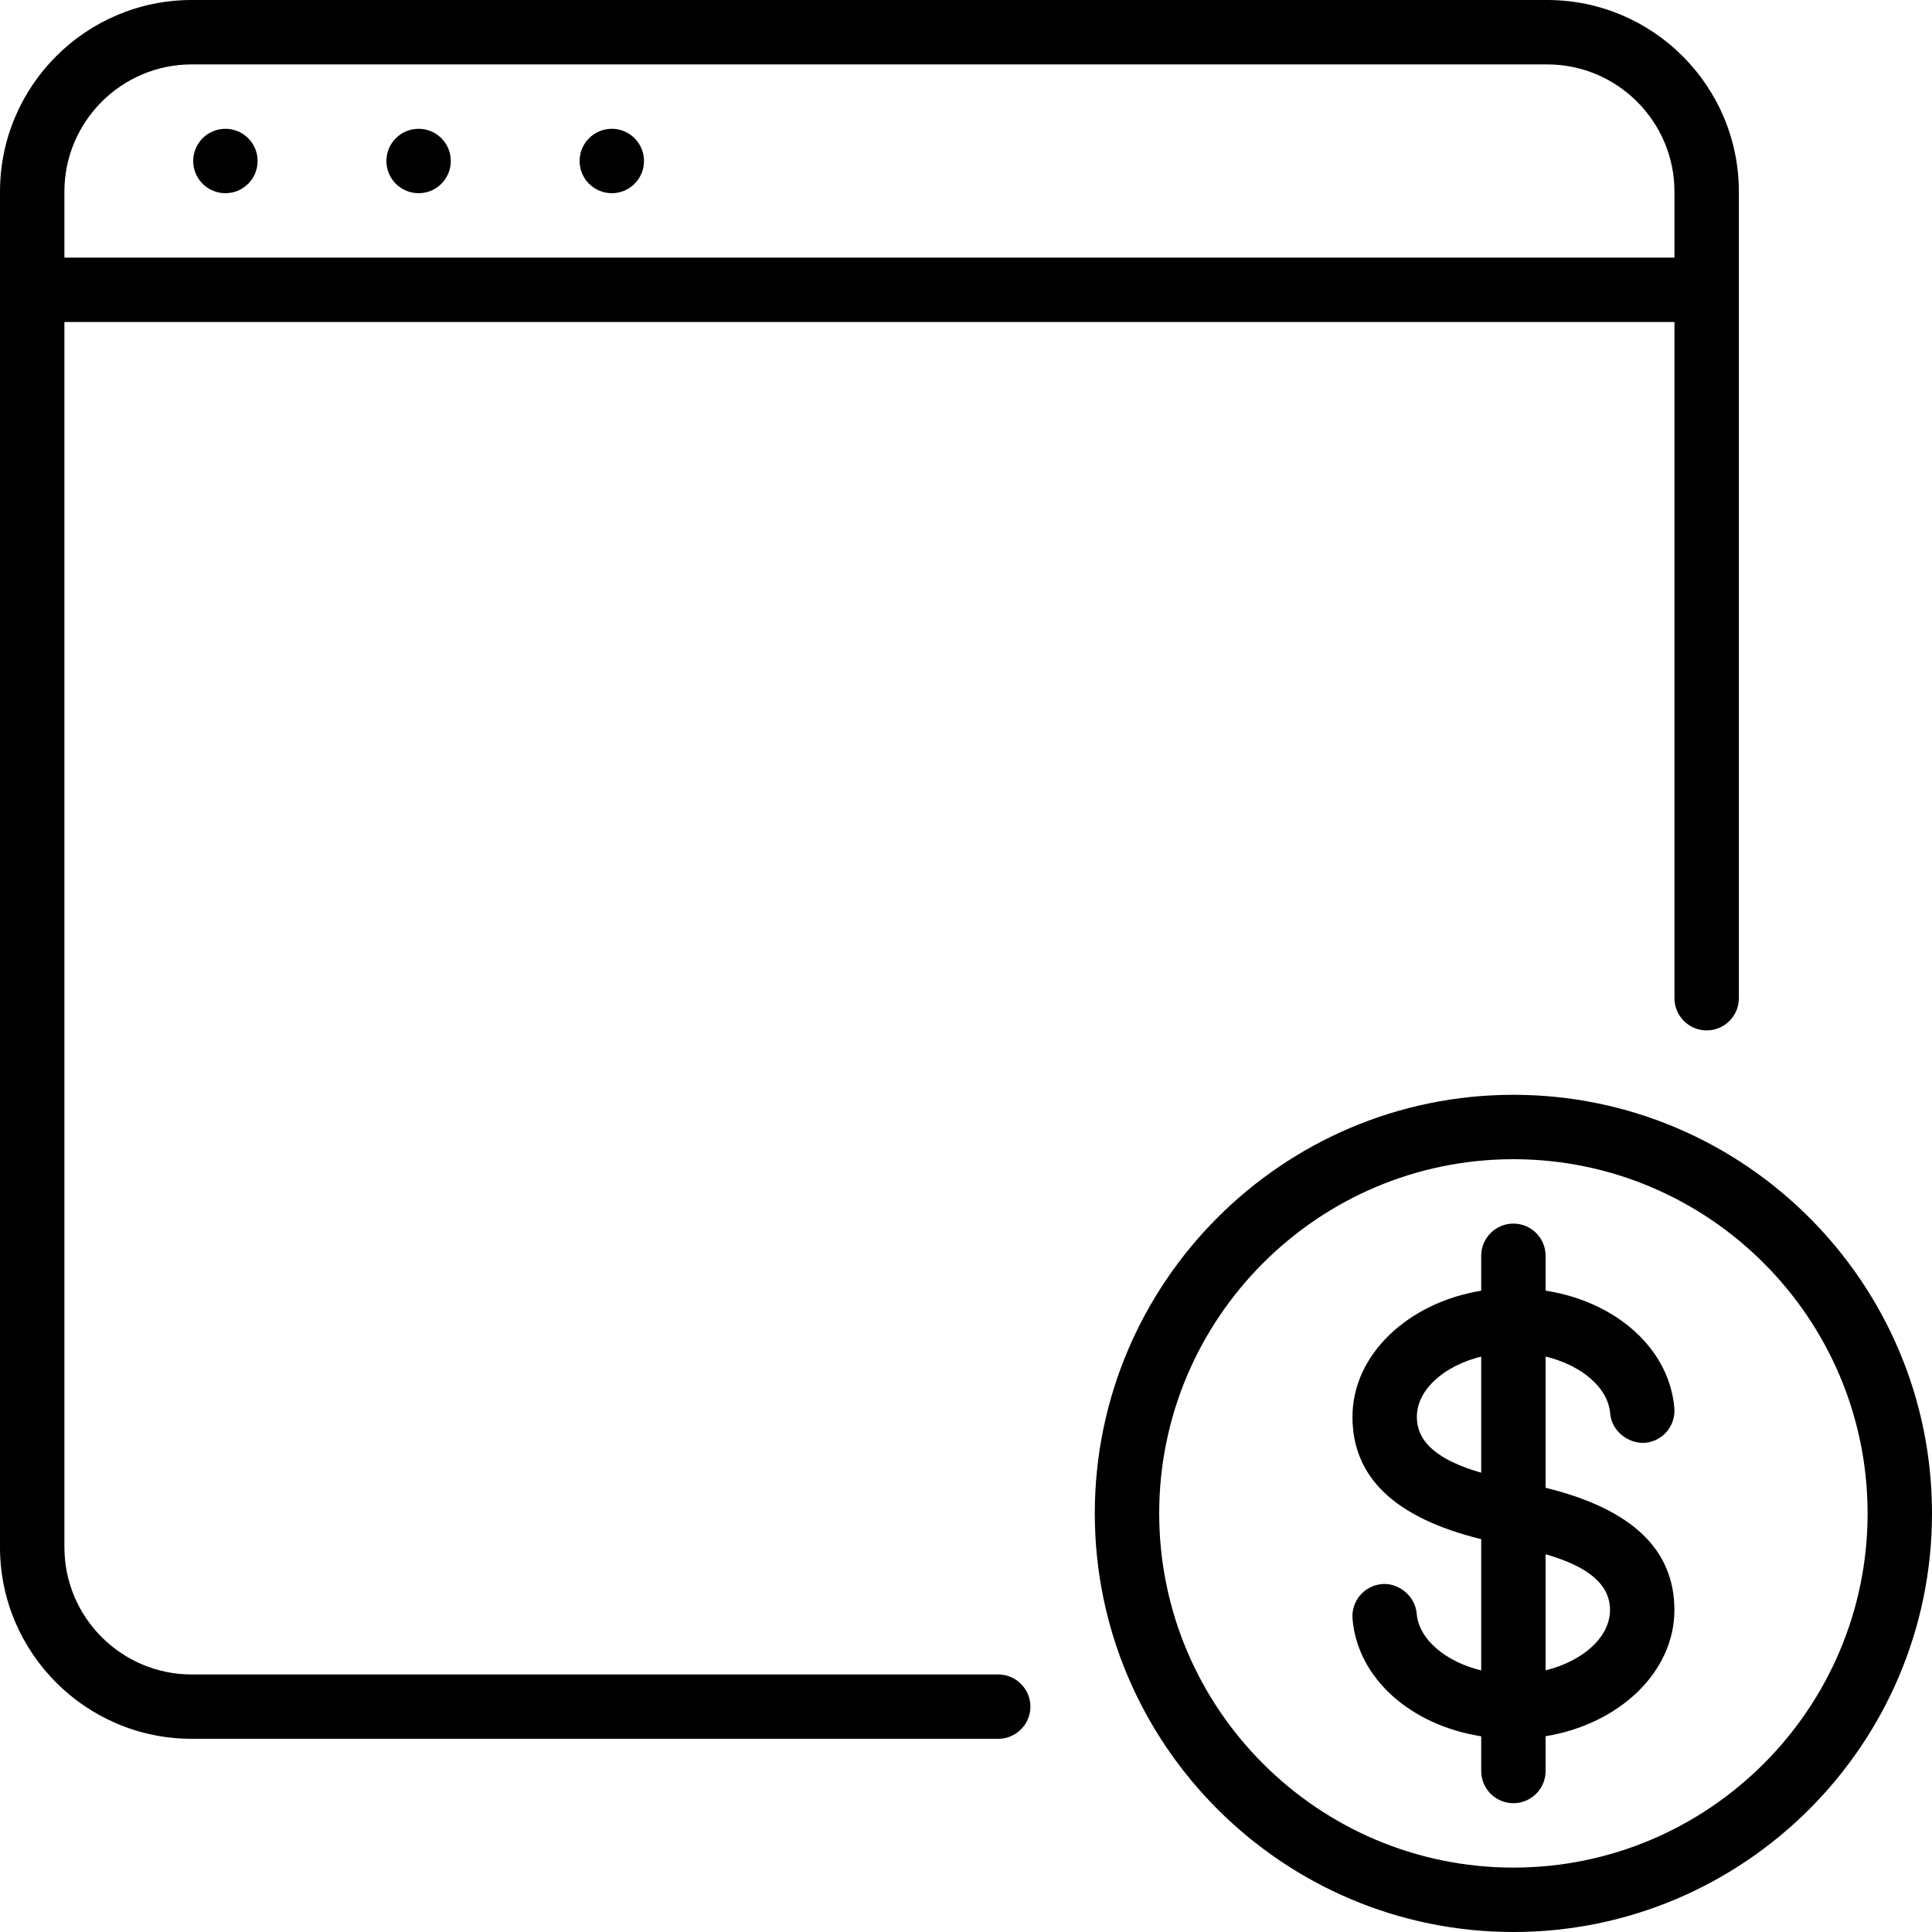 <?xml version="1.0" encoding="iso-8859-1"?>
<!-- Generator: Adobe Illustrator 19.2.1, SVG Export Plug-In . SVG Version: 6.00 Build 0)  -->
<svg version="1.1" id="Layer_1" xmlns="http://www.w3.org/2000/svg" xmlns:xlink="http://www.w3.org/1999/xlink" x="0px" y="0px"
	 viewBox="0 0 30 30" style="enable-background:new 0 0 30 30;" xml:space="preserve">
<g>
	<g>
		<path d="M3.5,2C3.224,2,3,2.224,3,2.5S3.224,3,3.5,3S4,2.777,4,2.5S3.776,2,3.5,2z M6.5,2C6.224,2,6,2.224,6,2.5S6.224,3,6.5,3
			S7,2.777,7,2.5S6.776,2,6.5,2z M9.5,2C9.224,2,9,2.224,9,2.5S9.224,3,9.5,3S10,2.777,10,2.5S9.776,2,9.5,2z M23.5,17
			c-3.584,0-6.5,2.916-6.5,6.5c0,3.584,2.916,6.5,6.5,6.5s6.5-2.916,6.5-6.5C30,19.916,27.084,17,23.5,17z M23.5,29
			c-3.032,0-5.5-2.468-5.5-5.5c0-3.032,2.468-5.5,5.5-5.5s5.5,2.468,5.5,5.5C29,26.532,26.532,29,23.5,29z M15.5,26.001H2.977
			C1.887,26.001,1,25.115,1,24.024V5h25.001v10.5c0,0.276,0.224,0.5,0.5,0.5s0.5-0.224,0.5-0.5V2.977
			C27.001,1.334,25.666,0,24.024,0H2.977C1.335,0,0,1.334,0,2.977v21.047C0,25.665,1.335,27,2.977,27H15.5
			c0.276,0,0.5-0.223,0.5-0.499S15.776,26.001,15.5,26.001z M1,2.977C1,1.887,1.887,1,2.977,1h21.047
			c1.09,0,1.977,0.887,1.977,1.977V4H1V2.977z M24,23.102v-2.038c0.552,0.134,0.969,0.478,1.003,0.884
			c0.022,0.275,0.282,0.472,0.54,0.456c0.275-0.023,0.479-0.265,0.456-0.54c-0.078-0.925-0.905-1.652-1.999-1.823V19.5
			c0-0.276-0.224-0.5-0.5-0.5S23,19.224,23,19.5v0.542c-1.14,0.187-1.999,0.994-1.999,1.959c0,0.938,0.656,1.569,1.999,1.899v2.038
			c-0.551-0.134-0.968-0.479-1.002-0.884c-0.023-0.275-0.288-0.482-0.54-0.456c-0.275,0.023-0.479,0.265-0.456,0.54
			c0.078,0.925,0.904,1.651,1.998,1.823V27.5c0,0.276,0.224,0.5,0.5,0.5s0.5-0.224,0.5-0.5V26.96c1.14-0.186,2-0.994,2-1.959
			C26,24.064,25.346,23.433,24,23.102z M23,22.868c-0.666-0.192-0.999-0.469-0.999-0.867c0-0.425,0.425-0.794,0.999-0.936V22.868z
			 M24,25.937v-1.803c0.666,0.192,1,0.47,1,0.867C25,25.425,24.575,25.795,24,25.937z"/>
	</g>
</g>
</svg>
